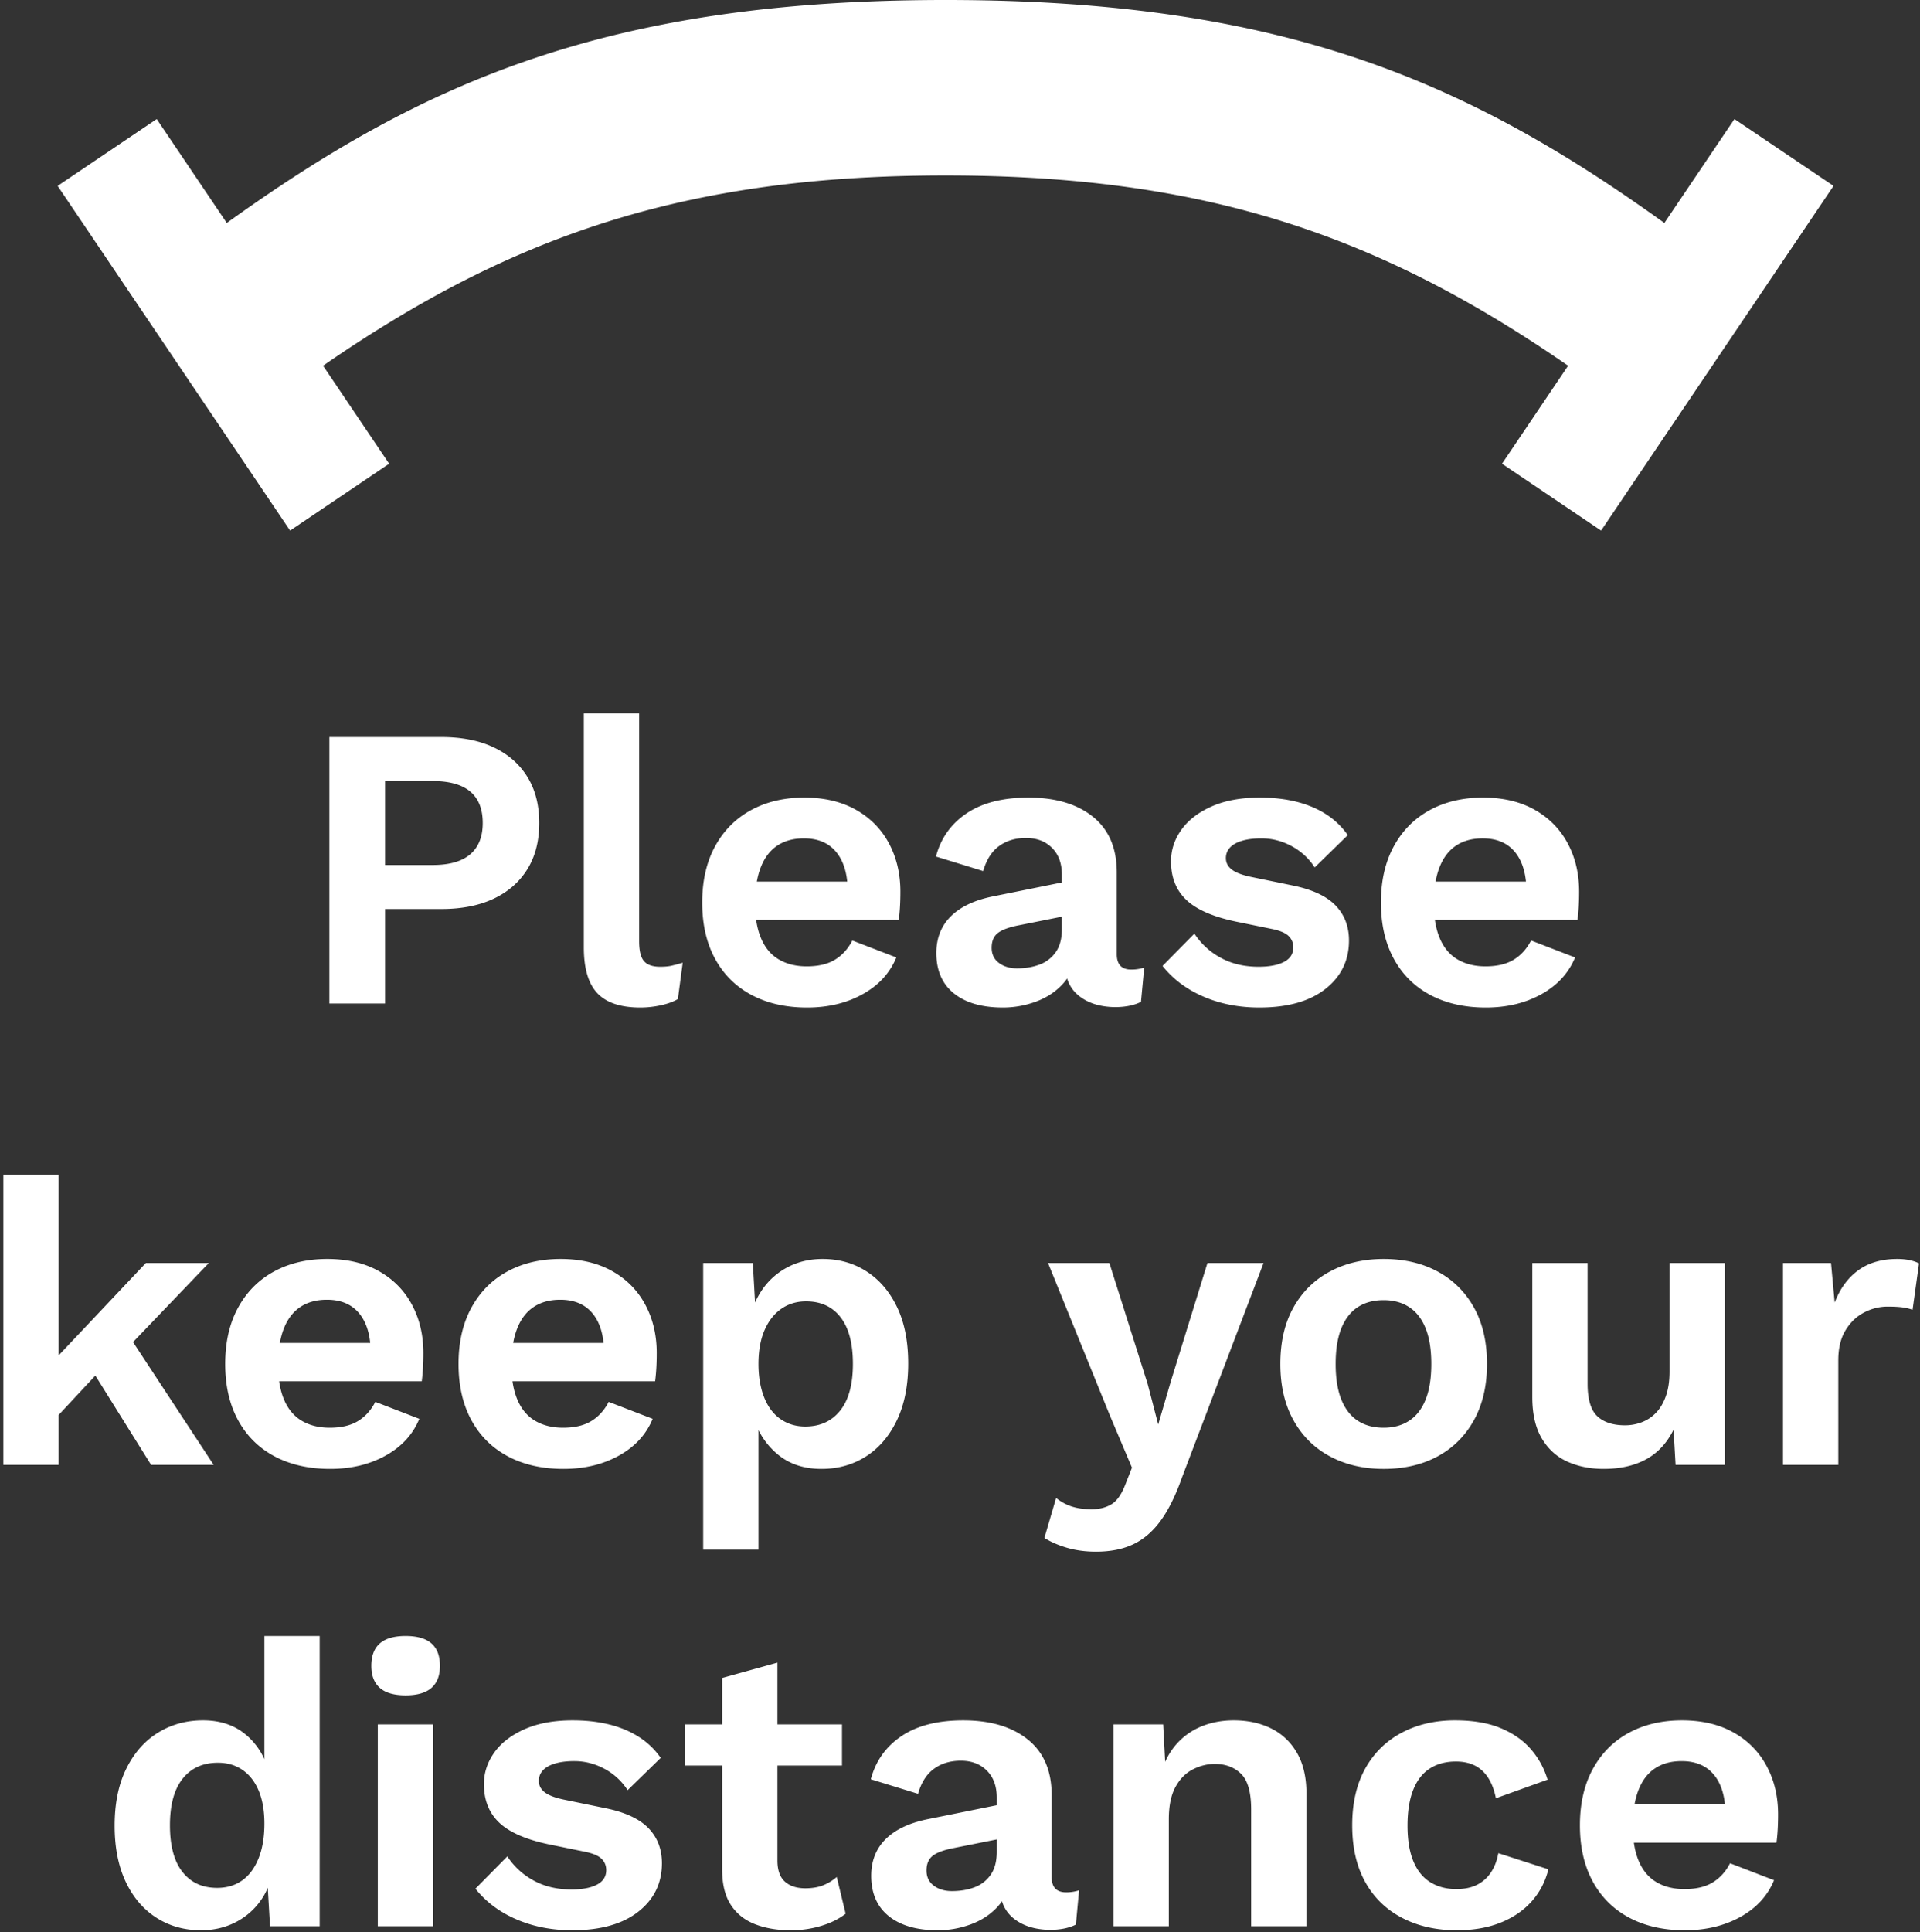 <svg xmlns="http://www.w3.org/2000/svg" viewBox="0 0 333 335">
    <rect x="0" y="0" width="333" height="335" fill="#333333" stroke="none"/>
    <g fill="#FFF" fill-rule="nonzero">
        <path d="M76.514 127.8c3.547 0 6.58.595 9.1 1.785 2.52 1.19 4.468 2.893 5.845 5.11 1.377 2.217 2.065 4.888 2.065 8.015 0 3.127-.688 5.798-2.065 8.015-1.377 2.217-3.325 3.92-5.845 5.11-2.52 1.19-5.553 1.785-9.1 1.785h-9.73V174h-9.66v-46.2h19.39zm-1.47 22.19c2.893 0 5.063-.618 6.51-1.855s2.17-3.045 2.17-5.425c0-2.427-.723-4.247-2.17-5.46s-3.617-1.82-6.51-1.82h-8.26v14.56h8.26zm35.804-26.32v39.55c0 1.633.28 2.777.84 3.43.56.653 1.493.98 2.8.98.793 0 1.446-.058 1.96-.175a33.686 33.686 0 001.96-.525l-.84 6.3c-.794.467-1.785.828-2.975 1.085-1.19.257-2.369.385-3.535.385-3.407 0-5.892-.828-7.455-2.485-1.564-1.657-2.345-4.305-2.345-7.945v-40.6h9.59zm20.418 29.19h15.674c-.197-1.933-.741-3.52-1.631-4.76-1.307-1.82-3.267-2.73-5.88-2.73-1.82 0-3.36.42-4.62 1.26-1.26.84-2.217 2.1-2.87 3.78-.288.74-.512 1.556-.673 2.45zm-.119 6.65c.17 1.205.458 2.278.862 3.22.7 1.633 1.726 2.847 3.08 3.64 1.353.793 2.963 1.19 4.83 1.19 2.006 0 3.64-.385 4.9-1.155 1.26-.77 2.263-1.878 3.01-3.325l7.63 2.94c-1.12 2.707-3.069 4.83-5.845 6.37-2.777 1.54-5.985 2.31-9.625 2.31-3.687 0-6.895-.723-9.625-2.17-2.73-1.447-4.842-3.535-6.335-6.265-1.494-2.73-2.24-5.985-2.24-9.765 0-3.78.746-7.035 2.24-9.765 1.493-2.73 3.57-4.818 6.23-6.265 2.66-1.447 5.74-2.17 9.24-2.17 3.453 0 6.428.7 8.925 2.1 2.496 1.4 4.41 3.337 5.74 5.81 1.33 2.473 1.995 5.273 1.995 8.4 0 .933-.024 1.808-.07 2.625a30.391 30.391 0 01-.21 2.275h-24.732zm53.931 10.153c-.275.4-.59.784-.945 1.152-1.236 1.283-2.765 2.252-4.585 2.905-1.82.653-3.686.98-5.6.98-3.64 0-6.475-.817-8.505-2.45-2.03-1.633-3.045-3.967-3.045-7 0-2.567.829-4.678 2.485-6.335 1.657-1.657 4.072-2.812 7.245-3.465l12.04-2.434v-1.346c0-1.96-.571-3.512-1.715-4.655-1.143-1.143-2.648-1.715-4.515-1.715-1.82 0-3.371.467-4.655 1.4-1.283.933-2.205 2.38-2.765 4.34l-8.19-2.52c.84-3.173 2.614-5.67 5.32-7.49 2.707-1.82 6.277-2.73 10.71-2.73 4.714 0 8.447 1.108 11.2 3.325 2.754 2.217 4.13 5.425 4.13 9.625v14.21c0 1.773.84 2.66 2.52 2.66.794 0 1.54-.117 2.24-.35l-.56 5.95c-1.213.607-2.73.91-4.55.91-2.613-.047-4.713-.723-6.3-2.03a6.033 6.033 0 01-1.96-2.937zm-.91-10.713l-7.35 1.47c-1.726.327-2.963.77-3.71 1.33-.746.56-1.12 1.423-1.12 2.59 0 1.12.42 1.995 1.26 2.625.84.63 1.89.945 3.15.945 1.447 0 2.754-.222 3.92-.665a5.878 5.878 0 002.8-2.17c.7-1.003 1.05-2.322 1.05-3.955v-2.17zm34.256 15.75c-3.547 0-6.779-.63-9.695-1.89-2.917-1.26-5.285-3.033-7.105-5.32l5.53-5.6a12.596 12.596 0 004.585 4.2c1.89 1.027 4.071 1.54 6.545 1.54 1.866 0 3.336-.28 4.41-.84 1.073-.56 1.61-1.4 1.61-2.52 0-.793-.28-1.458-.84-1.995-.56-.537-1.564-.945-3.01-1.225l-6.16-1.26c-3.967-.84-6.825-2.1-8.575-3.78-1.75-1.68-2.625-3.897-2.625-6.65 0-1.96.595-3.78 1.785-5.46 1.19-1.68 2.94-3.033 5.25-4.06 2.31-1.027 5.098-1.54 8.365-1.54 3.5 0 6.545.548 9.135 1.645s4.631 2.718 6.125 4.865l-5.74 5.6a10.783 10.783 0 00-4.025-3.71c-1.657-.887-3.395-1.33-5.215-1.33-1.307 0-2.427.14-3.36.42-.934.28-1.634.677-2.1 1.19-.467.513-.7 1.12-.7 1.82 0 .793.35 1.458 1.05 1.995.7.537 1.866.968 3.5 1.295l7.14 1.47c3.36.7 5.81 1.855 7.35 3.465 1.54 1.61 2.31 3.628 2.31 6.055 0 3.453-1.365 6.253-4.095 8.4-2.73 2.147-6.545 3.22-11.445 3.22zm30.56-21.84h15.673c-.197-1.933-.74-3.52-1.63-4.76-1.307-1.82-3.267-2.73-5.88-2.73-1.82 0-3.36.42-4.62 1.26-1.26.84-2.217 2.1-2.87 3.78-.288.74-.513 1.556-.674 2.45zm-.12 6.65c.172 1.205.459 2.278.862 3.22.7 1.633 1.727 2.847 3.08 3.64 1.354.793 2.964 1.19 4.83 1.19 2.007 0 3.64-.385 4.9-1.155 1.26-.77 2.264-1.878 3.01-3.325l7.63 2.94c-1.12 2.707-3.068 4.83-5.845 6.37-2.776 1.54-5.985 2.31-9.625 2.31-3.686 0-6.895-.723-9.625-2.17-2.73-1.447-4.841-3.535-6.335-6.265-1.493-2.73-2.24-5.985-2.24-9.765 0-3.78.747-7.035 2.24-9.765 1.494-2.73 3.57-4.818 6.23-6.265 2.66-1.447 5.74-2.17 9.24-2.17 3.454 0 6.429.7 8.925 2.1 2.497 1.4 4.41 3.337 5.74 5.81 1.33 2.473 1.995 5.273 1.995 8.4 0 .933-.023 1.808-.07 2.625a30.391 30.391 0 01-.21 2.275h-24.731zM36.217 219l-16.17 16.87-1.89.91-10.5 11.27-.14-10.22L25.296 219h10.92zm-26.04-15.33V254H.586v-50.33h9.59zm11.2 26.46L37.056 254h-10.85l-11.41-18.27 6.58-5.6zm27.157 2.73h15.674c-.197-1.933-.74-3.52-1.63-4.76-1.307-1.82-3.267-2.73-5.88-2.73-1.82 0-3.36.42-4.62 1.26-1.26.84-2.217 2.1-2.87 3.78-.288.74-.513 1.556-.674 2.45zm-.118 6.65c.17 1.205.458 2.278.861 3.22.7 1.633 1.727 2.847 3.08 3.64 1.354.793 2.964 1.19 4.83 1.19 2.007 0 3.64-.385 4.9-1.155 1.26-.77 2.264-1.878 3.01-3.325l7.63 2.94c-1.12 2.707-3.068 4.83-5.845 6.37-2.776 1.54-5.985 2.31-9.625 2.31-3.686 0-6.895-.723-9.625-2.17-2.73-1.447-4.841-3.535-6.335-6.265-1.493-2.73-2.24-5.985-2.24-9.765 0-3.78.747-7.035 2.24-9.765 1.494-2.73 3.57-4.818 6.23-6.265 2.66-1.447 5.74-2.17 9.24-2.17 3.454 0 6.429.7 8.925 2.1 2.497 1.4 4.41 3.337 5.74 5.81 1.33 2.473 1.995 5.273 1.995 8.4 0 .933-.023 1.808-.07 2.625a30.391 30.391 0 01-.21 2.275H48.415zm40.588-6.65h15.674c-.197-1.933-.74-3.52-1.63-4.76-1.308-1.82-3.268-2.73-5.88-2.73-1.82 0-3.36.42-4.62 1.26-1.26.84-2.218 2.1-2.87 3.78-.289.74-.513 1.556-.674 2.45zm-.119 6.65c.171 1.205.459 2.278.862 3.22.7 1.633 1.727 2.847 3.08 3.64 1.353.793 2.963 1.19 4.83 1.19 2.007 0 3.64-.385 4.9-1.155 1.26-.77 2.263-1.878 3.01-3.325l7.63 2.94c-1.12 2.707-3.068 4.83-5.845 6.37-2.777 1.54-5.985 2.31-9.625 2.31-3.687 0-6.895-.723-9.625-2.17-2.73-1.447-4.842-3.535-6.335-6.265-1.493-2.73-2.24-5.985-2.24-9.765 0-3.78.747-7.035 2.24-9.765 1.493-2.73 3.57-4.818 6.23-6.265 2.66-1.447 5.74-2.17 9.24-2.17 3.453 0 6.428.7 8.925 2.1 2.497 1.4 4.41 3.337 5.74 5.81 1.33 2.473 1.995 5.273 1.995 8.4 0 .933-.023 1.808-.07 2.625a30.39 30.39 0 01-.21 2.275H88.884zm42.07-13.653a13.39 13.39 0 011.397-2.447 12.14 12.14 0 014.375-3.745c1.773-.91 3.757-1.365 5.95-1.365 2.847 0 5.39.723 7.63 2.17s4.002 3.512 5.285 6.195c1.283 2.683 1.925 5.938 1.925 9.765 0 3.827-.653 7.105-1.96 9.835-1.307 2.73-3.092 4.818-5.355 6.265-2.263 1.447-4.842 2.17-7.735 2.17-3.08 0-5.635-.863-7.665-2.59a12.954 12.954 0 01-3.255-4.145V268.7h-9.59V219h8.61l.388 6.857zm8.712 21.493c2.567 0 4.585-.922 6.055-2.765 1.47-1.843 2.205-4.538 2.205-8.085 0-3.547-.712-6.242-2.135-8.085-1.423-1.843-3.418-2.765-5.985-2.765-1.633 0-3.068.432-4.305 1.295-1.237.863-2.205 2.1-2.905 3.71-.7 1.61-1.05 3.558-1.05 5.845 0 2.193.327 4.118.98 5.775s1.598 2.917 2.835 3.78c1.237.863 2.672 1.295 4.305 1.295zm79.48-28.35l-14.14 37.17c-1.12 3.173-2.369 5.693-3.746 7.56-1.376 1.867-2.963 3.22-4.76 4.06-1.796.84-3.931 1.26-6.405 1.26-1.82 0-3.488-.222-5.005-.665-1.516-.443-2.835-1.015-3.955-1.715l2.03-6.93c.887.7 1.82 1.202 2.8 1.505.98.303 2.1.455 3.36.455 1.307 0 2.439-.28 3.395-.84.957-.56 1.762-1.68 2.415-3.36l1.19-3.01-3.85-9.1-10.71-26.39h10.64l6.65 21 1.82 7 2.17-7.42 6.37-20.58h9.73zm20.834-.7c3.547 0 6.662.723 9.345 2.17 2.683 1.447 4.783 3.523 6.3 6.23 1.517 2.707 2.275 5.973 2.275 9.8 0 3.78-.758 7.035-2.275 9.765-1.517 2.73-3.617 4.818-6.3 6.265s-5.798 2.17-9.345 2.17c-3.5 0-6.603-.723-9.31-2.17-2.707-1.447-4.818-3.535-6.335-6.265-1.517-2.73-2.275-5.985-2.275-9.765 0-3.827.758-7.093 2.275-9.8 1.517-2.707 3.628-4.783 6.335-6.23s5.81-2.17 9.31-2.17zm0 7.14c-1.773 0-3.278.408-4.515 1.225-1.237.817-2.182 2.042-2.835 3.675s-.98 3.687-.98 6.16c0 2.473.327 4.527.98 6.16s1.598 2.858 2.835 3.675c1.237.817 2.742 1.225 4.515 1.225 1.727 0 3.208-.408 4.445-1.225 1.237-.817 2.182-2.042 2.835-3.675s.98-3.687.98-6.16c0-2.473-.327-4.527-.98-6.16s-1.598-2.858-2.835-3.675c-1.237-.817-2.718-1.225-4.445-1.225zm38.167 29.26c-2.333 0-4.433-.42-6.3-1.26-1.867-.84-3.348-2.182-4.445-4.025-1.097-1.843-1.645-4.235-1.645-7.175V219h9.59v20.93c0 2.707.56 4.585 1.68 5.635 1.12 1.05 2.73 1.575 4.83 1.575.98 0 1.937-.175 2.87-.525a6.71 6.71 0 002.485-1.645c.723-.747 1.295-1.715 1.715-2.905.42-1.19.63-2.602.63-4.235V219h9.59v35h-8.54l-.35-6.09c-1.167 2.333-2.765 4.048-4.795 5.145-2.03 1.097-4.468 1.645-7.315 1.645zm31.09-.7v-35h8.33l.63 6.86c.933-2.427 2.298-4.293 4.095-5.6 1.796-1.307 4.048-1.96 6.755-1.96.793 0 1.516.07 2.17.21.653.14 1.19.327 1.61.56l-1.12 8.05c-.467-.187-1.039-.327-1.715-.42-.677-.093-1.552-.14-2.625-.14-1.4 0-2.754.338-4.06 1.015-1.307.677-2.38 1.703-3.22 3.08-.84 1.377-1.26 3.115-1.26 5.215V254h-9.59zM45.854 305.034V283.67h9.59V334h-8.61l-.395-6.675c-.342.823-.77 1.59-1.285 2.3a11.996 11.996 0 01-4.41 3.745c-1.773.887-3.733 1.33-5.88 1.33-2.893 0-5.472-.723-7.735-2.17s-4.037-3.523-5.32-6.23c-1.283-2.707-1.925-5.95-1.925-9.73 0-3.873.677-7.175 2.03-9.905 1.353-2.73 3.185-4.807 5.495-6.23s4.912-2.135 7.805-2.135c3.08 0 5.623.887 7.63 2.66a11.968 11.968 0 013.01 4.074zm-8.19 22.316c1.68 0 3.127-.432 4.34-1.295s2.158-2.135 2.835-3.815c.677-1.68 1.015-3.687 1.015-6.02 0-2.24-.327-4.142-.98-5.705-.653-1.563-1.587-2.765-2.8-3.605-1.213-.84-2.637-1.26-4.27-1.26-2.613 0-4.655.922-6.125 2.765-1.47 1.843-2.205 4.538-2.205 8.085 0 3.547.723 6.242 2.17 8.085 1.447 1.843 3.453 2.765 6.02 2.765zM75.114 299v35h-9.59v-35h9.59zm-4.76-5.04c-2.007 0-3.5-.432-4.48-1.295-.98-.863-1.47-2.135-1.47-3.815 0-1.727.49-3.022 1.47-3.885s2.473-1.295 4.48-1.295c2.007 0 3.5.432 4.48 1.295.98.863 1.47 2.158 1.47 3.885 0 1.68-.49 2.952-1.47 3.815s-2.473 1.295-4.48 1.295zm28.907 40.74c-3.546 0-6.778-.63-9.695-1.89-2.916-1.26-5.285-3.033-7.105-5.32l5.53-5.6a12.596 12.596 0 004.585 4.2c1.89 1.027 4.072 1.54 6.545 1.54 1.867 0 3.337-.28 4.41-.84 1.074-.56 1.61-1.4 1.61-2.52 0-.793-.28-1.458-.84-1.995-.56-.537-1.563-.945-3.01-1.225l-6.16-1.26c-3.966-.84-6.825-2.1-8.575-3.78-1.75-1.68-2.625-3.897-2.625-6.65 0-1.96.595-3.78 1.785-5.46 1.19-1.68 2.94-3.033 5.25-4.06 2.31-1.027 5.099-1.54 8.365-1.54 3.5 0 6.545.548 9.135 1.645s4.632 2.718 6.125 4.865l-5.74 5.6a10.783 10.783 0 00-4.025-3.71c-1.656-.887-3.395-1.33-5.215-1.33-1.306 0-2.426.14-3.36.42-.933.28-1.633.677-2.1 1.19-.466.513-.7 1.12-.7 1.82 0 .793.35 1.458 1.05 1.995.7.537 1.867.968 3.5 1.295l7.14 1.47c3.36.7 5.81 1.855 7.35 3.465 1.54 1.61 2.31 3.628 2.31 6.055 0 3.453-1.365 6.253-4.095 8.4-2.73 2.147-6.545 3.22-11.445 3.22zm35.573-46.41v34.3c0 1.68.431 2.905 1.295 3.675.863.77 2.041 1.155 3.535 1.155 1.213 0 2.251-.175 3.115-.525a8.34 8.34 0 002.345-1.435l1.54 6.37c-1.12.887-2.52 1.587-4.2 2.1-1.68.513-3.454.77-5.32.77-2.334 0-4.399-.35-6.195-1.05-1.797-.7-3.197-1.82-4.2-3.36-1.004-1.54-1.505-3.593-1.505-6.16v-33.18l9.59-2.66zm11.2 10.71v7.14h-27.23V299h27.23zm27.748 30.663c-.276.4-.591.784-.945 1.152-1.237 1.283-2.765 2.252-4.585 2.905-1.82.653-3.687.98-5.6.98-3.64 0-6.475-.817-8.505-2.45-2.03-1.633-3.045-3.967-3.045-7 0-2.567.828-4.678 2.485-6.335 1.656-1.657 4.071-2.812 7.245-3.465l12.04-2.434v-1.346c0-1.96-.572-3.512-1.715-4.655-1.144-1.143-2.649-1.715-4.515-1.715-1.82 0-3.372.467-4.655 1.4-1.284.933-2.205 2.38-2.765 4.34l-8.19-2.52c.84-3.173 2.613-5.67 5.32-7.49 2.706-1.82 6.276-2.73 10.71-2.73 4.713 0 8.446 1.108 11.2 3.325 2.753 2.217 4.13 5.425 4.13 9.625v14.21c0 1.773.84 2.66 2.52 2.66.793 0 1.54-.117 2.24-.35l-.56 5.95c-1.214.607-2.73.91-4.55.91-2.614-.047-4.714-.723-6.3-2.03a6.033 6.033 0 01-1.96-2.937zm-.91-10.713l-7.35 1.47c-1.727.327-2.964.77-3.71 1.33-.747.56-1.12 1.423-1.12 2.59 0 1.12.42 1.995 1.26 2.625.84.63 1.89.945 3.15.945 1.446 0 2.753-.222 3.92-.665a5.878 5.878 0 002.8-2.17c.7-1.003 1.05-2.322 1.05-3.955v-2.17zm29.211-13.458a12.044 12.044 0 011.684-2.747 11.573 11.573 0 014.445-3.325c1.75-.747 3.675-1.12 5.775-1.12 2.427 0 4.585.467 6.475 1.4 1.89.933 3.383 2.345 4.48 4.235 1.097 1.89 1.645 4.258 1.645 7.105V334h-9.59v-20.23c0-2.987-.583-5.052-1.75-6.195-1.167-1.143-2.683-1.715-4.55-1.715-1.307 0-2.578.315-3.815.945-1.237.63-2.24 1.645-3.01 3.045-.77 1.4-1.155 3.267-1.155 5.6V334h-9.59v-35h8.61l.346 6.492zm50.29-7.192c3.127 0 5.776.455 7.946 1.365 2.17.91 3.92 2.147 5.25 3.71a14.078 14.078 0 012.835 5.215l-8.96 3.22c-.42-2.1-1.202-3.687-2.345-4.76-1.144-1.073-2.672-1.61-4.585-1.61-1.774 0-3.29.408-4.55 1.225-1.26.817-2.217 2.053-2.87 3.71-.654 1.657-.98 3.722-.98 6.195 0 2.473.338 4.527 1.015 6.16.676 1.633 1.656 2.847 2.94 3.64 1.283.793 2.788 1.19 4.515 1.19 1.4 0 2.59-.245 3.57-.735a6.247 6.247 0 002.415-2.135c.63-.933 1.061-2.053 1.295-3.36l8.68 2.8c-.514 2.1-1.47 3.943-2.87 5.53-1.4 1.587-3.197 2.823-5.39 3.71-2.194.887-4.737 1.33-7.63 1.33-3.594 0-6.767-.723-9.52-2.17-2.754-1.447-4.877-3.523-6.37-6.23-1.494-2.707-2.24-5.973-2.24-9.8 0-3.827.746-7.093 2.24-9.8 1.493-2.707 3.593-4.783 6.3-6.23 2.706-1.447 5.81-2.17 9.31-2.17zm31.12 14.56h15.674c-.197-1.933-.74-3.52-1.63-4.76-1.307-1.82-3.267-2.73-5.88-2.73-1.82 0-3.36.42-4.62 1.26-1.26.84-2.217 2.1-2.87 3.78-.288.74-.513 1.556-.674 2.45zm-.118 6.65c.17 1.205.458 2.278.861 3.22.7 1.633 1.727 2.847 3.08 3.64 1.354.793 2.964 1.19 4.83 1.19 2.007 0 3.64-.385 4.9-1.155 1.26-.77 2.264-1.878 3.01-3.325l7.63 2.94c-1.12 2.707-3.068 4.83-5.845 6.37-2.776 1.54-5.985 2.31-9.625 2.31-3.686 0-6.895-.723-9.625-2.17-2.73-1.447-4.841-3.535-6.335-6.265-1.493-2.73-2.24-5.985-2.24-9.765 0-3.78.747-7.035 2.24-9.765 1.494-2.73 3.57-4.818 6.23-6.265 2.66-1.447 5.74-2.17 9.24-2.17 3.454 0 6.429.7 8.925 2.1 2.497 1.4 4.41 3.337 5.74 5.81 1.33 2.473 1.995 5.273 1.995 8.4 0 .933-.023 1.808-.07 2.625a30.39 30.39 0 01-.21 2.275h-24.731zM277.689 92L318 32.233l-17.182-11.59-12.153 18.017C254.635 14.201 222.522 0 164 0 105.398 0 73.277 14.24 39.194 38.762l.14-.1-12.152-18.019L10 32.233 50.311 92l17.182-11.59-11.462-16.995C88.58 40.933 118.714 30.425 164 30.425c45.362 0 75.521 10.543 108.132 33.103l-.163-.112-11.462 16.994L277.689 92z"/>
    </g>
</svg>
